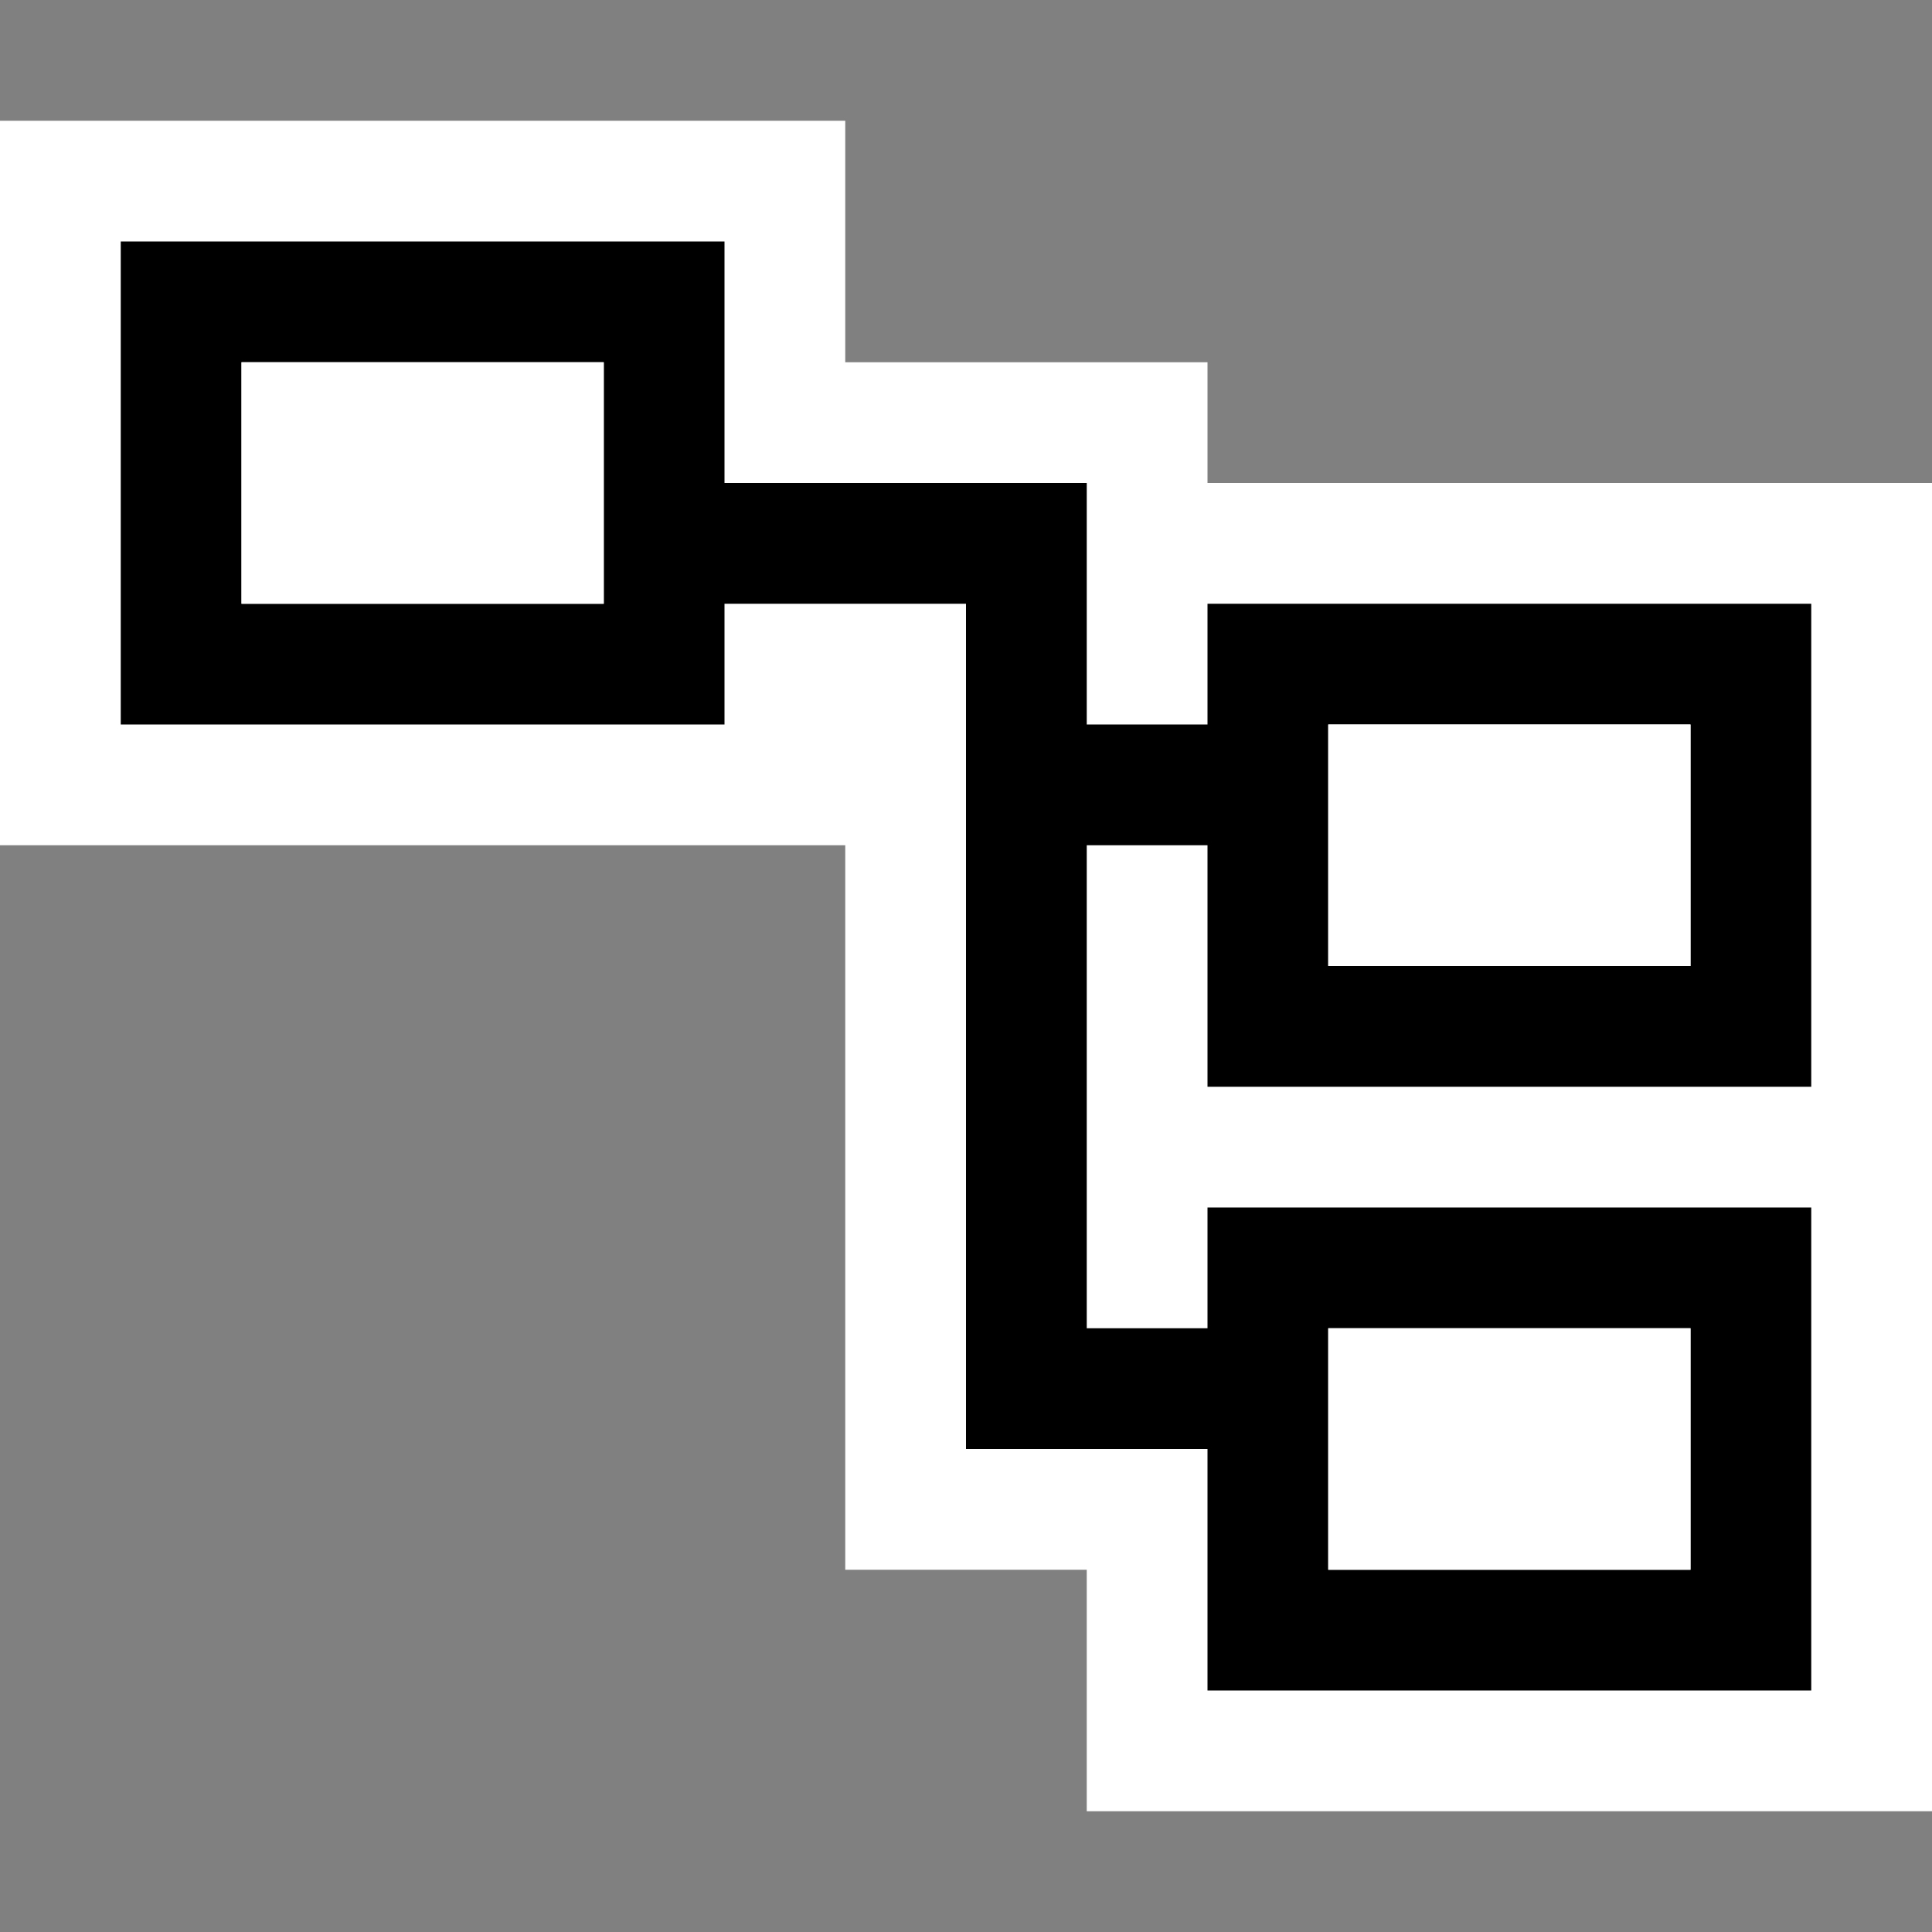 <svg xmlns="http://www.w3.org/2000/svg" viewBox="0 0 16 16"><rect x="0" y="0" width="16" height="16" fill="#808080" stroke="none"/><style>.st0{opacity:0}.st0,.st1{fill:white}.st2{fill:black}.st3{fill:white}</style><g id="outline"><path class="st0" d="M0 0h16v16H0z"/><path class="st1" d="M10 4V3H7V1H0v6h7v6h2v2h7V4z"/></g><path class="st2" d="M15 9V5h-5v1H9V4H6V2H1v4h5V5h2v7h2v2h5v-4h-5v1H9V7h1v2h5zm-4-3h3v2h-3V6zM5 5H2V3h3v2zm6 6h3v2h-3v-2z" id="icon_x5F_bg"/><g id="icon_x5F_fg"><path class="st3" d="M2 3h3v2H2zM11 6h3v2h-3zM11 11h3v2h-3z"/></g></svg>